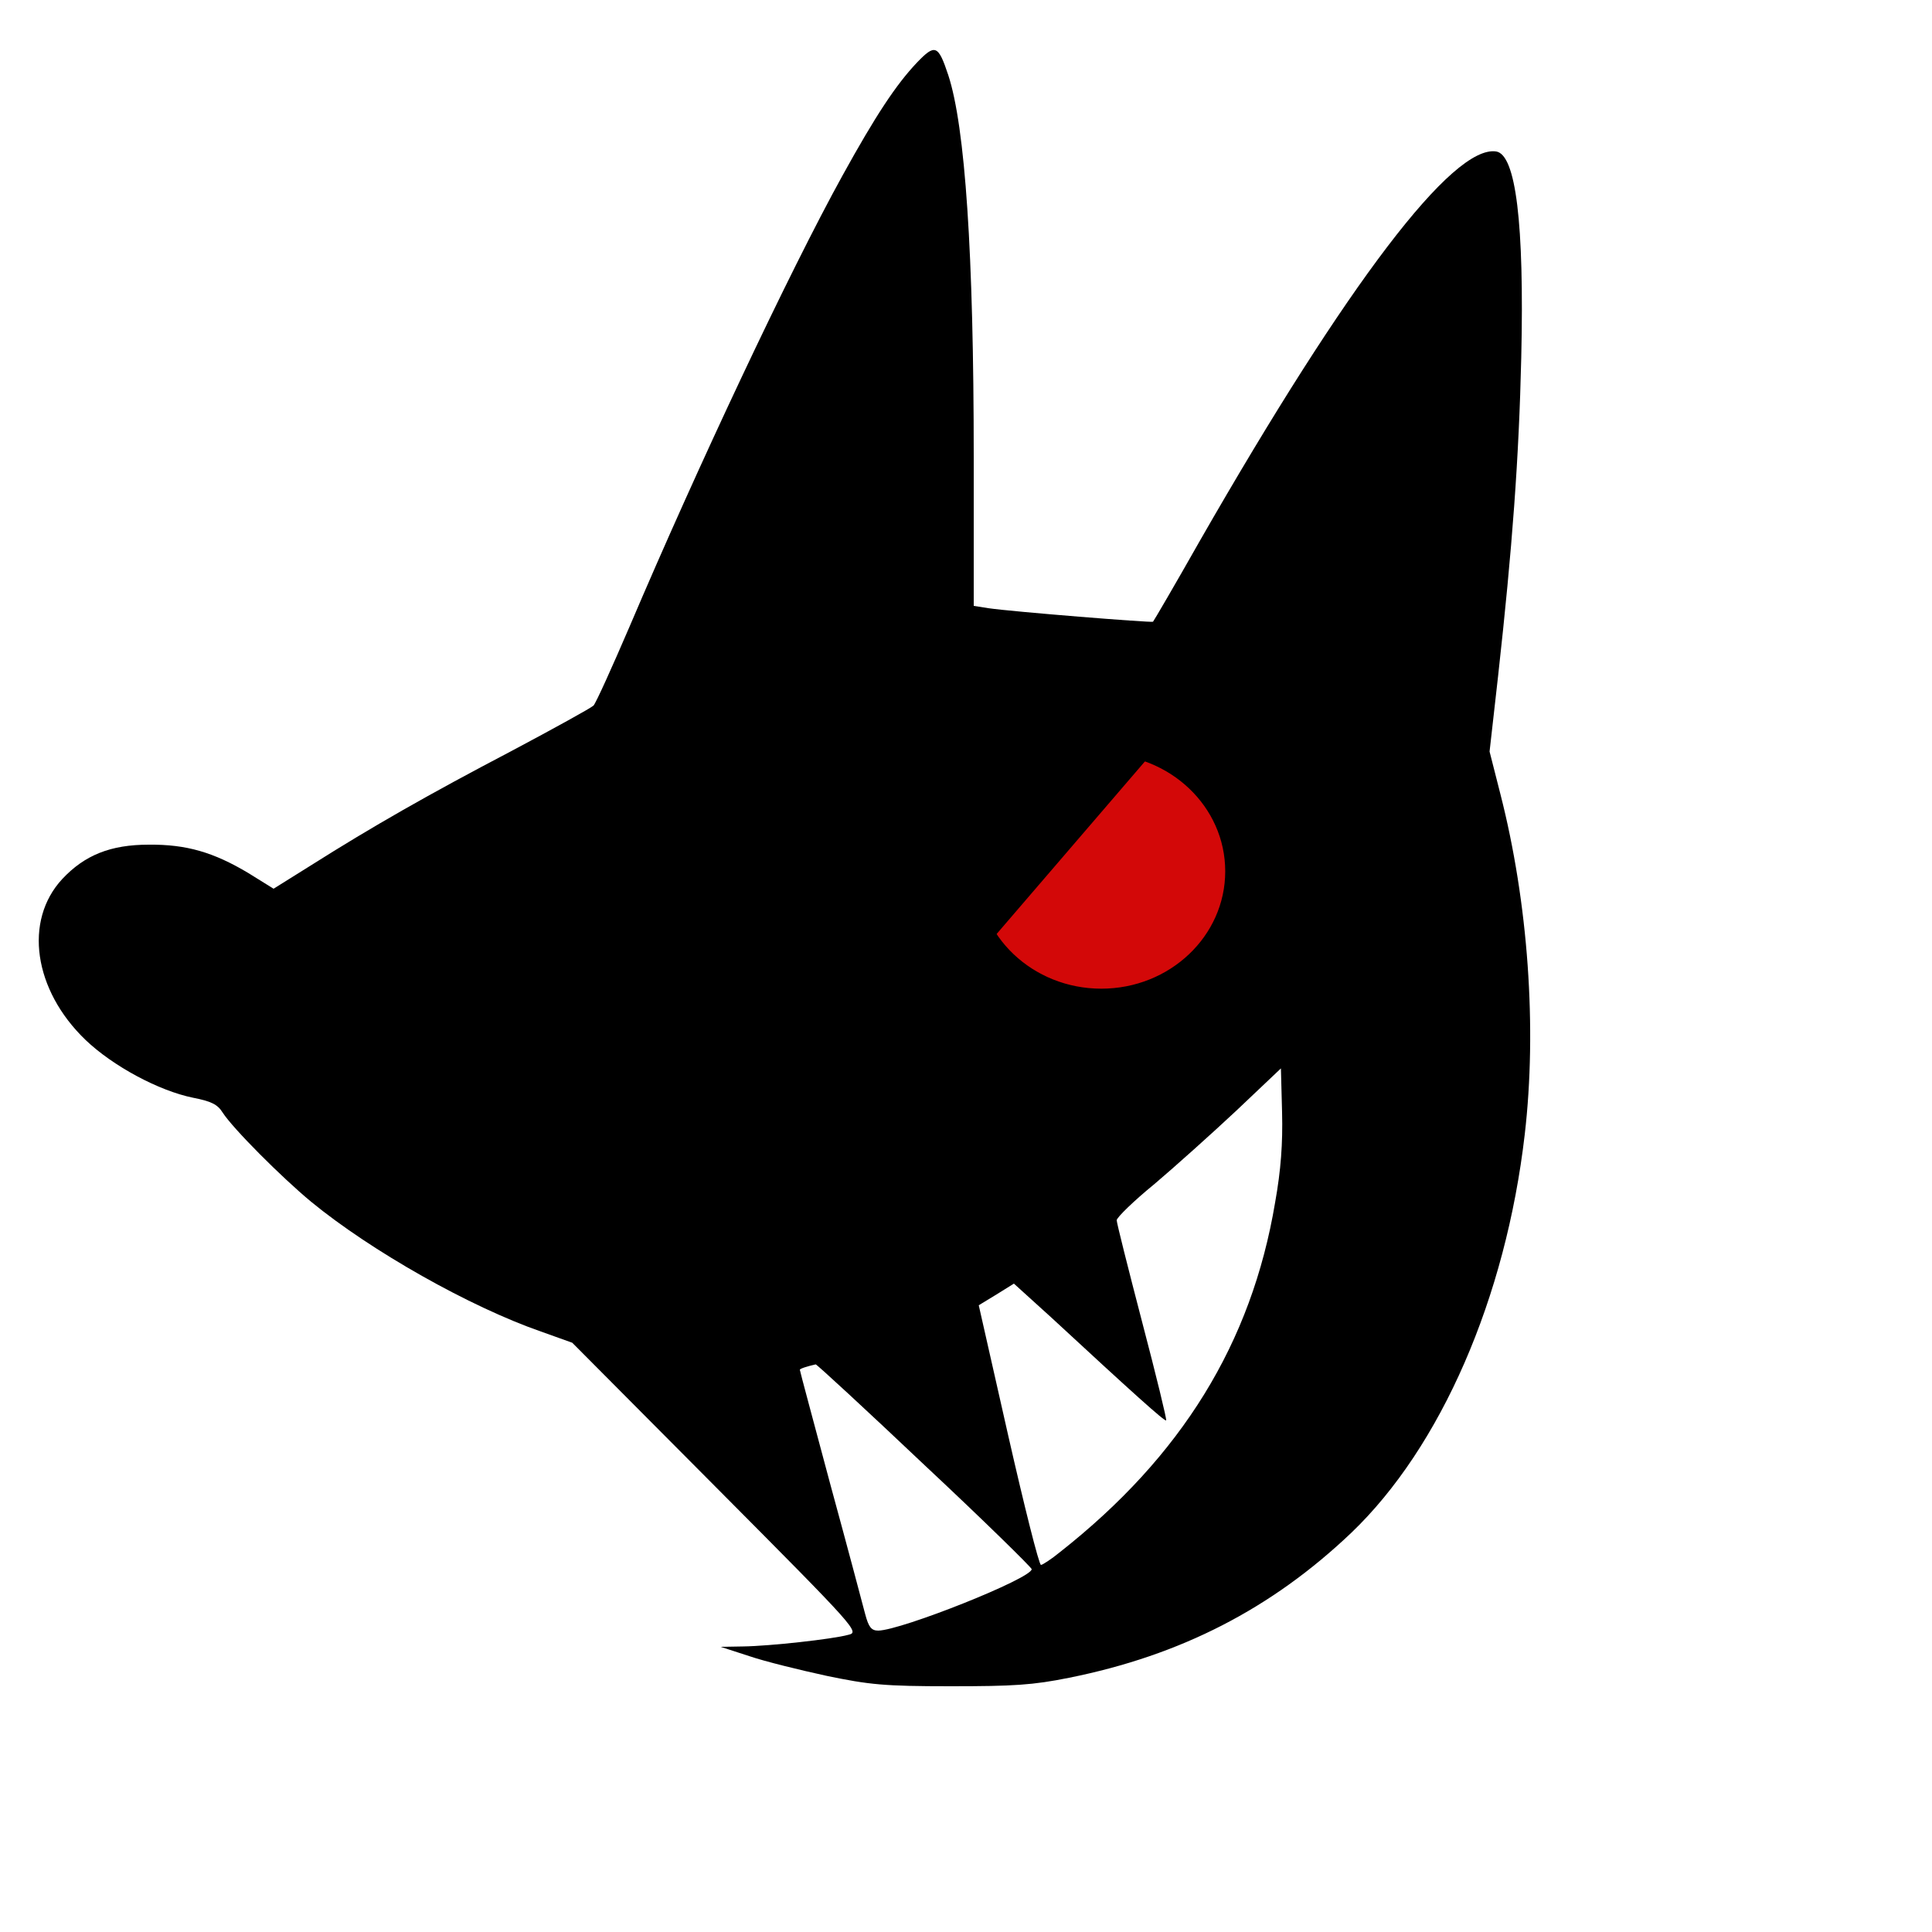 <?xml version="1.0" encoding="UTF-8" standalone="no"?>
<svg
   xmlns:dc="http://purl.org/dc/elements/1.1/"
   xmlns:cc="http://creativecommons.org/ns#"
   xmlns:rdf="http://www.w3.org/1999/02/22-rdf-syntax-ns#"
   xmlns:svg="http://www.w3.org/2000/svg"
   xmlns="http://www.w3.org/2000/svg"
   width="500"
   height="500"
   preserveAspectRatio="xMidYMid meet"
   id="svg2"
   version="1.1">
  <defs
     id="defs25" />
  <g
     id="g11">
    <title
       id="title13">Layer 1</title>
    <g
       id="svg_1"
       transform="translate(0,451) scale(0.1,-0.1) "
       fill="#000000">
      <path
         id="svg_2"
         d="m 2373,4348 c -54,-57 -107,-137 -193,-293 -137,-248 -376,-756 -550,-1165 -46,-107 -88,-200 -94,-206 -6,-6 -102,-59 -213,-118 -212,-111 -361,-196 -519,-296 l -96,-60 -66,41 c -89,53 -159,74 -257,73 -99,0 -166,-27 -224,-89 -100,-108 -74,-287 60,-416 71,-68 190,-132 279,-150 46,-9 63,-17 76,-38 27,-42 153,-168 229,-231 156,-128 411,-272 595,-336 l 81,-29 372,-374 c 368,-370 372,-375 342,-382 -40,-11 -202,-29 -272,-30 l -58,-1 74,-24 c 41,-14 131,-36 200,-51 111,-23 149,-27 321,-27 163,0 213,3 307,22 289,58 524,179 730,375 232,222 400,608 449,1031 32,275 9,600 -63,881 l -28,110 22,195 c 37,333 54,565 60,825 8,348 -14,525 -65,533 -112,17 -383,-338 -767,-1008 -64,-113 -119,-207 -121,-209 -3,-3 -365,26 -426,35 l -38,6 0,386 c 0,525 -22,854 -66,988 -26,78 -34,81 -81,32 z m 927,-2950 c -61,-364 -242,-657 -557,-905 -22,-18 -45,-33 -49,-33 -5,0 -43,151 -85,336 l -76,336 46,28 45,28 96,-87 c 213,-197 294,-270 298,-267 2,2 -26,117 -62,254 -36,138 -66,257 -66,264 0,7 44,50 98,94 53,45 149,131 212,190 l 115,109 3,-114 c 2,-80 -3,-149 -18,-233 z M 2393,718 c 153,-143 277,-265 277,-269 0,-24 -337,-158 -397,-159 -18,0 -25,9 -34,43 -6,23 -46,174 -90,335 -43,161 -79,294 -79,297 0,3 19,9 41,14 3,0 130,-117 282,-261 z" />
    </g>
    <ellipse
       ry="31.127"
       rx="32.817"
       id="svg_4"
       cy="225.492"
       cx="285.021"
       stroke-width="1.5"
       stroke="#000"
       fill="#d30808" />
    <path
       style="color:#000000;font-style:normal;font-variant:normal;font-weight:normal;font-stretch:normal;font-size:medium;line-height:normal;font-family:sans-serif;text-indent:0;text-align:start;text-decoration:none;text-decoration-line:none;text-decoration-style:solid;text-decoration-color:#000000;letter-spacing:normal;word-spacing:normal;text-transform:none;direction:ltr;block-progression:tb;writing-mode:lr-tb;baseline-shift:baseline;text-anchor:start;white-space:normal;clip-rule:nonzero;display:inline;overflow:visible;visibility:visible;opacity:1;isolation:auto;mix-blend-mode:normal;color-interpolation:sRGB;color-interpolation-filters:linearRGB;solid-color:#000000;solid-opacity:1;fill:#000000;fill-opacity:1;fill-rule:nonzero;stroke:none;stroke-width:1.5;stroke-linecap:butt;stroke-linejoin:miter;stroke-miterlimit:4;stroke-dasharray:none;stroke-dashoffset:0;stroke-opacity:1;color-rendering:auto;image-rendering:auto;shape-rendering:auto;text-rendering:auto;enable-background:accumulate"
       d="m 301.213,191.342 -46.479,54.084 1.137,0.979 c -14.213,-45.612 7.328,-58.026 46.479,-54.086 z"
       id="svg_6" />
  </g>
</svg>
